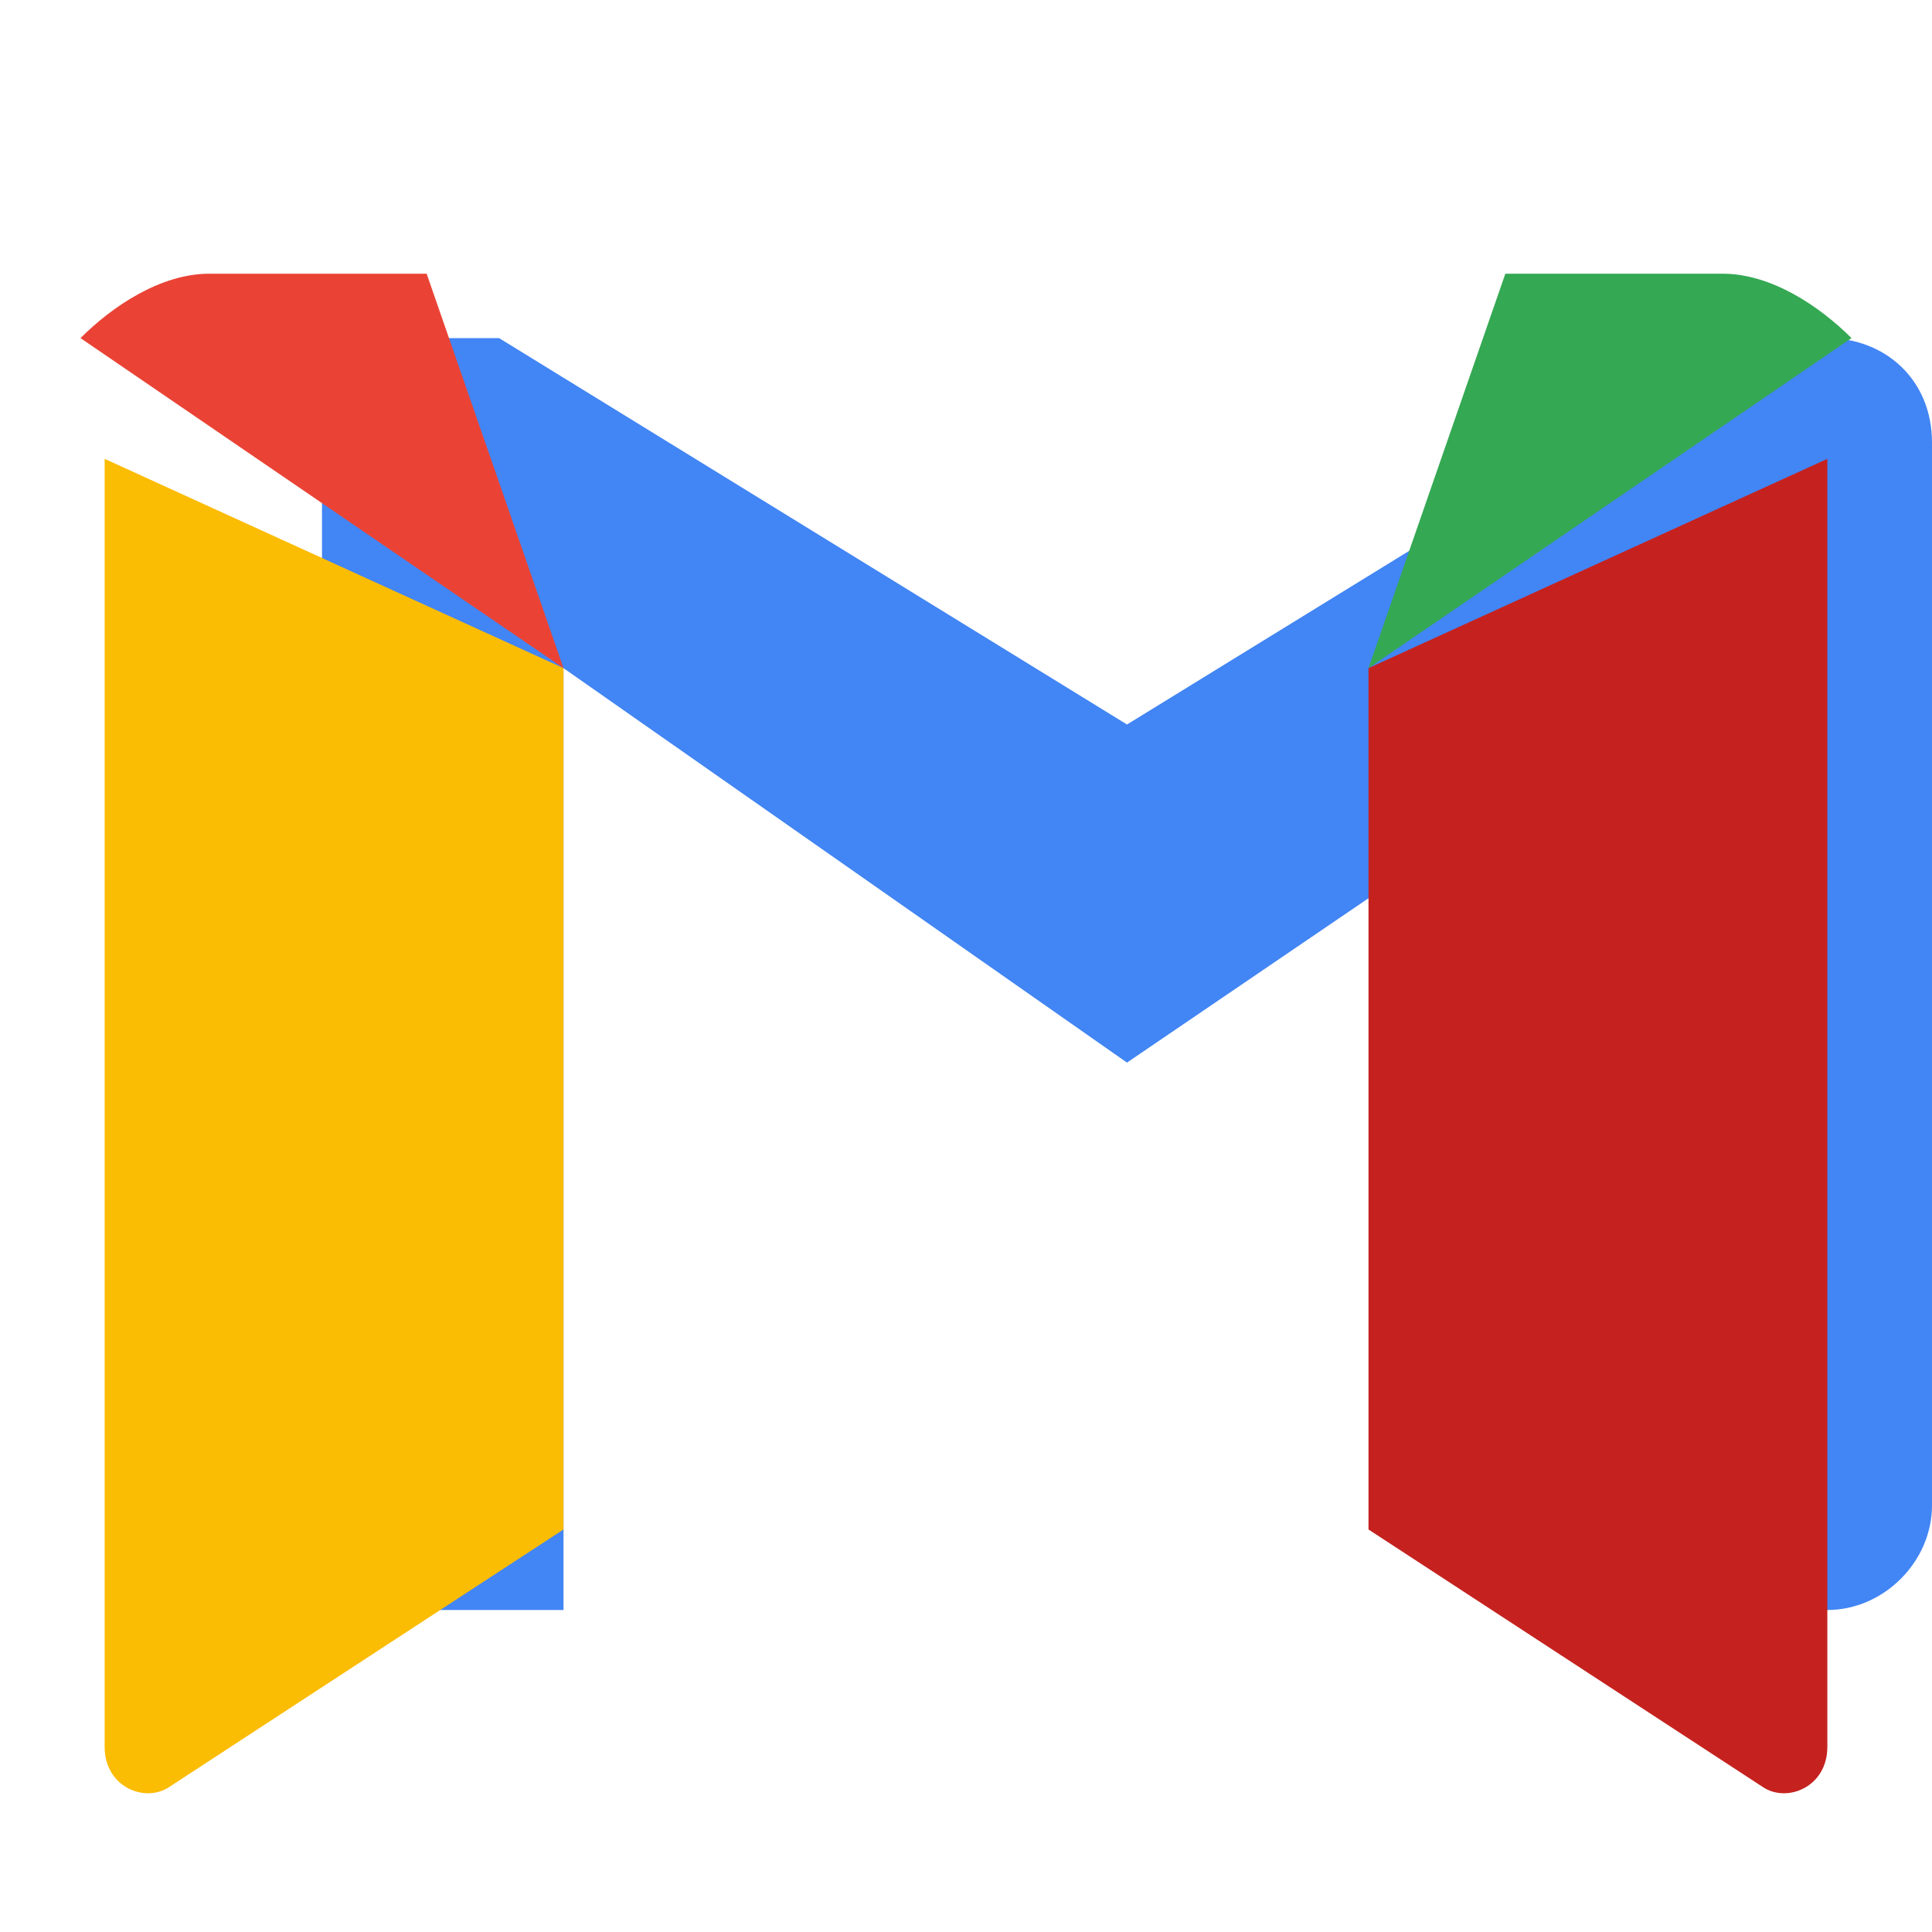 <svg xmlns="http://www.w3.org/2000/svg" viewBox="0 0 24 24" width="24" height="24">
  <path fill="#4285F4" d="M24,5.5v13.2c0,0.7-0.6,1.3-1.3,1.3h-1.5V8.3l-7.2,4.9L7,8.3v11.7H5.3c-0.7,0-1.3-0.6-1.3-1.3V5.5 c0-0.7,0.6-1.3,1.3-1.3h0.9L14,9l7.8-4.8h0.9C23.4,4.2,24,4.7,24,5.5z"/>
  <path fill="#EA4335" d="M7,8.3l-6-4.1C1.4,3.8,2,3.4,2.6,3.4h2.7L7,8.3z"/>
  <path fill="#FBBC04" d="M7,8.3V19l-4.9,3.2c-0.3,0.2-0.8,0-0.8-0.5V5.7L7,8.3z"/>
  <path fill="#34A853" d="M17,8.3l6-4.1C22.6,3.8,22,3.4,21.4,3.4h-2.7L17,8.3z"/>
  <path fill="#C5221F" d="M17,8.3V19l4.9,3.2c0.3,0.2,0.8,0,0.8-0.5V5.7L17,8.3z"/>
</svg> 